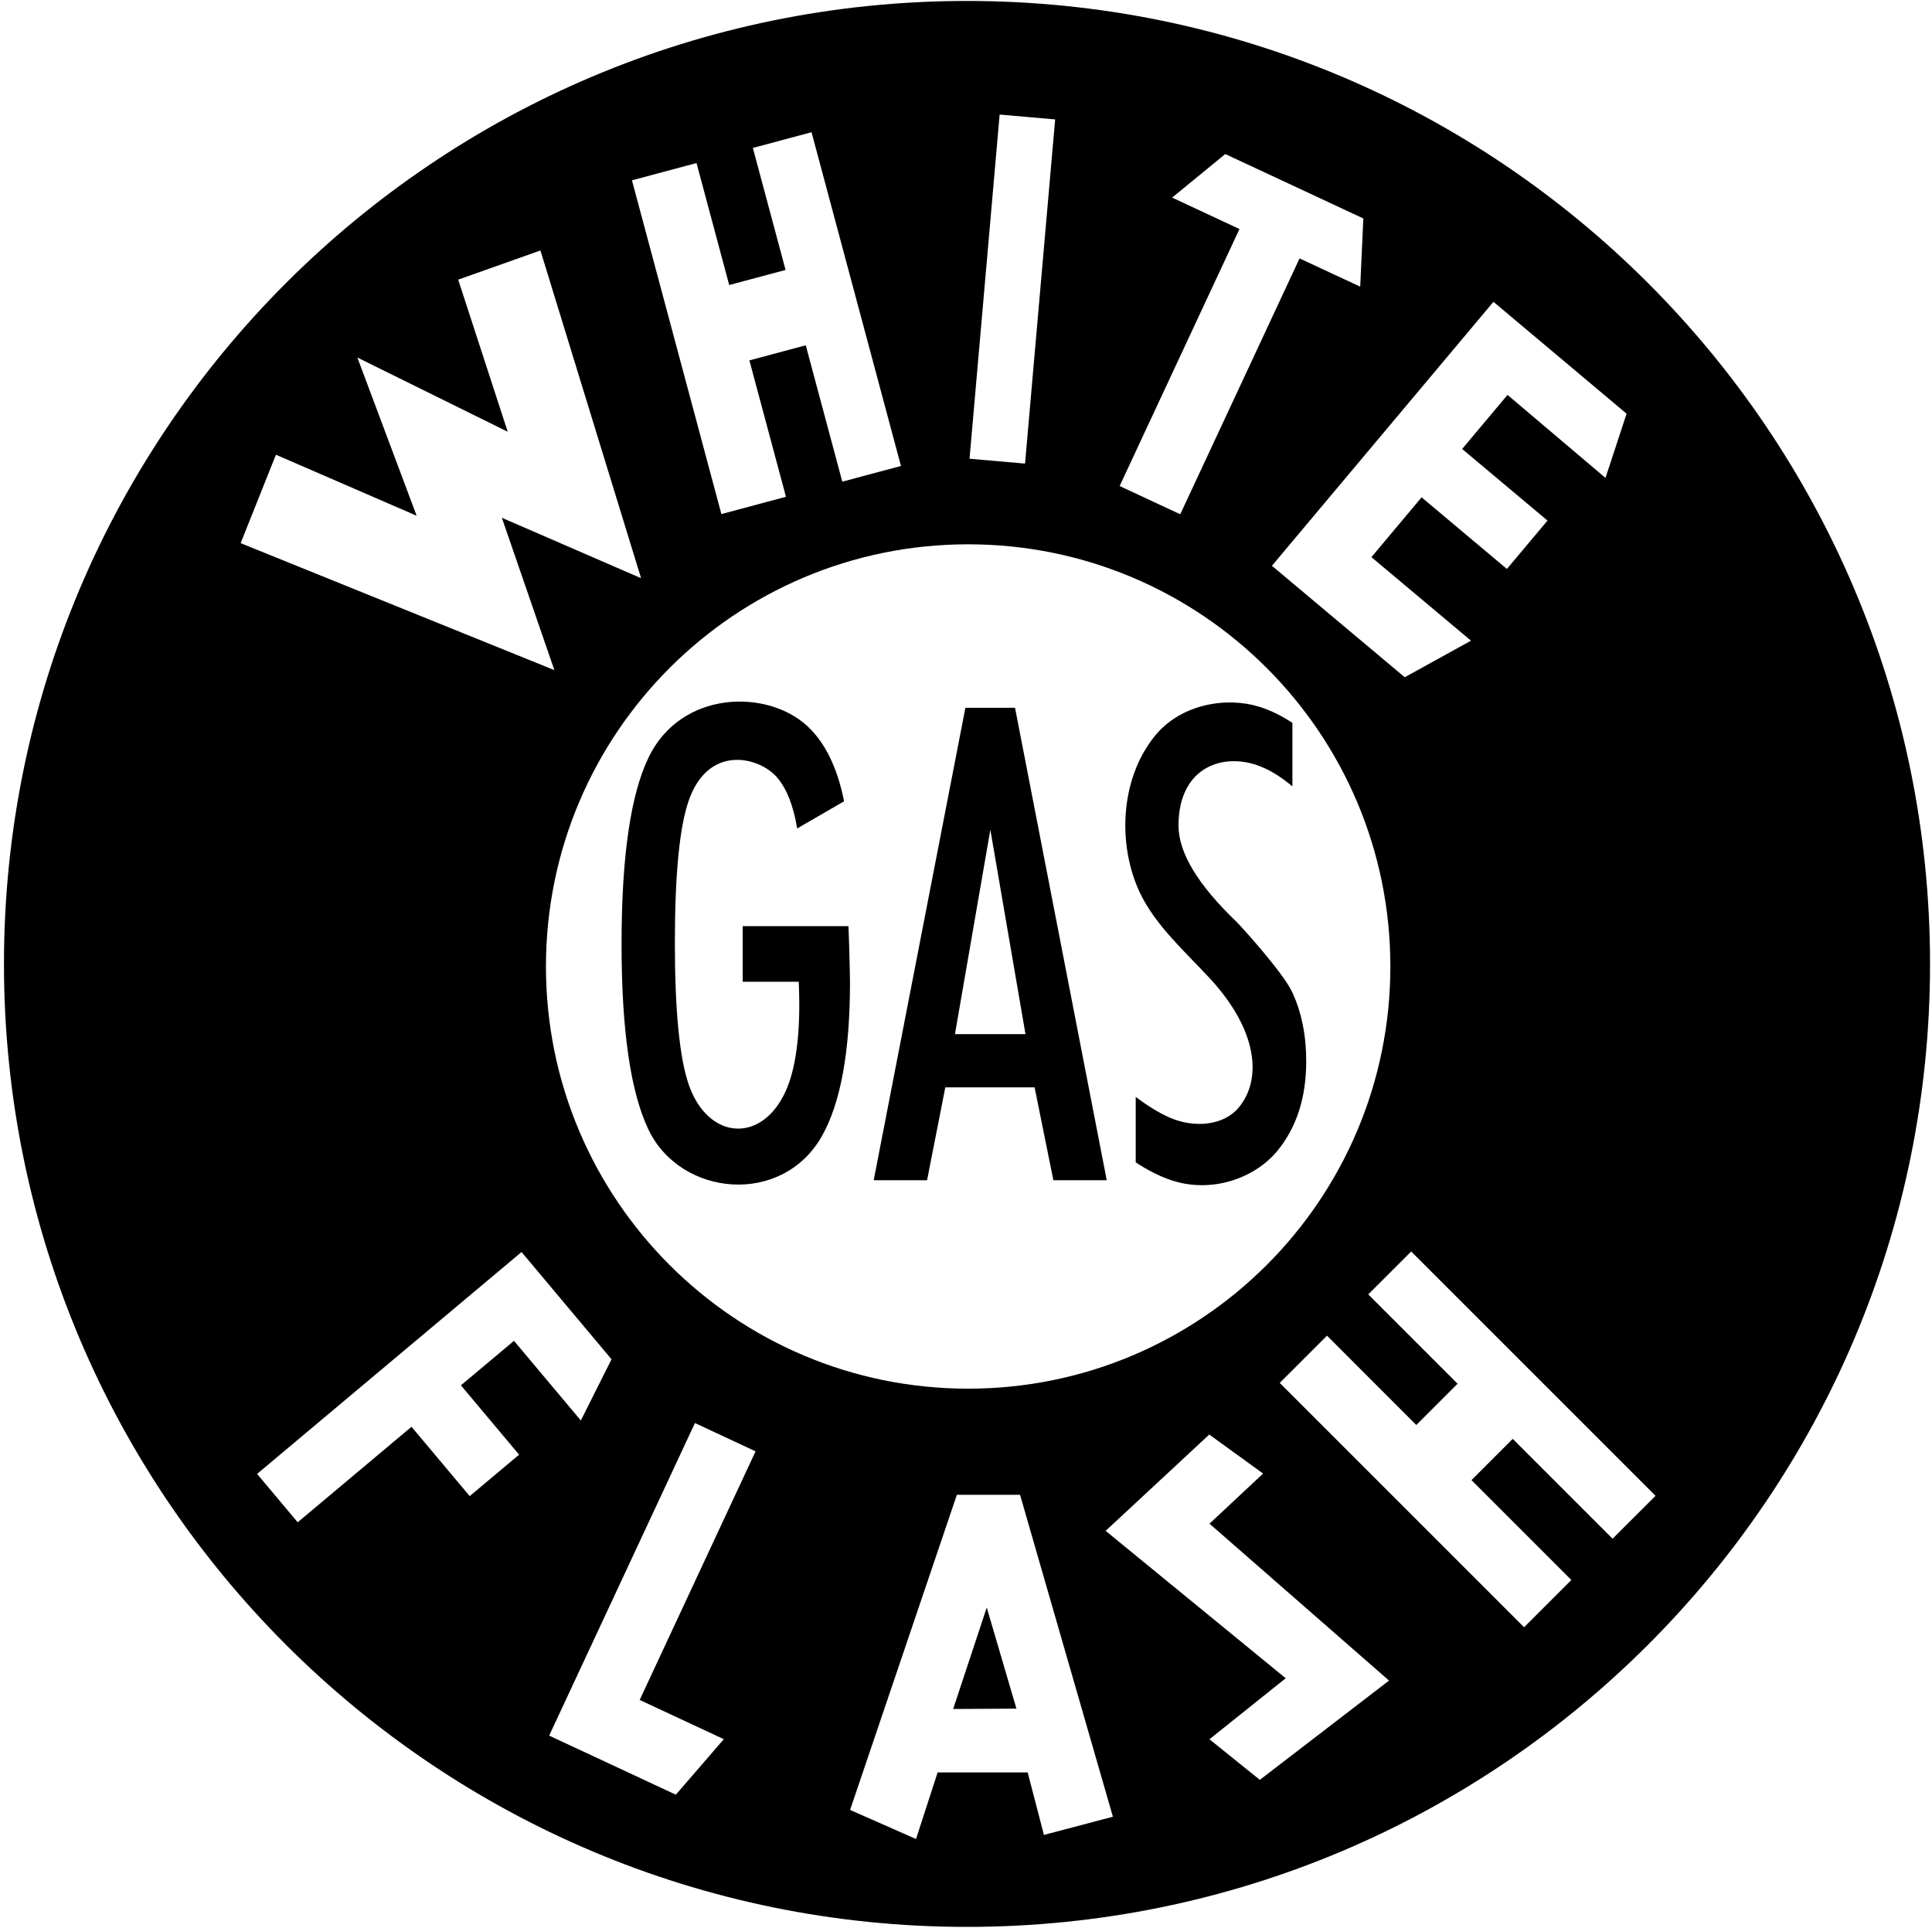 <?xml version="1.0" encoding="UTF-8"?>
<svg xmlns="http://www.w3.org/2000/svg" xmlns:xlink="http://www.w3.org/1999/xlink" width="481pt" height="480pt" viewBox="0 0 481 480" version="1.1">
<g id="surface1">
<path style=" stroke:none;fill-rule:nonzero;fill:rgb(0%,0%,0%);fill-opacity:1;" d="M 240.75 0.238 C 108.336 0.238 0.988 107.586 0.988 240 C 0.988 372.414 108.336 479.762 240.75 479.762 C 373.164 479.762 480.512 372.414 480.512 240 C 480.512 107.586 373.164 0.238 240.75 0.238 Z M 404.961 103.004 L 399.711 118.992 L 375.32 98.324 L 364.023 111.785 L 385.273 129.617 L 375.164 141.66 L 353.922 123.824 L 341.438 138.719 L 366.223 159.516 L 349.734 168.621 L 316.664 140.871 L 371.816 75.145 Z M 291.824 49.195 L 305.047 38.355 L 339.422 54.387 L 338.645 71.375 L 323.547 64.336 L 293.84 128.043 L 278.75 121.008 L 308.586 57.023 Z M 248.875 28.523 L 262.695 29.734 L 255.199 115.426 L 241.379 114.215 Z M 241.039 135.523 C 299.09 135.523 346.152 182.586 346.152 240.641 C 346.152 298.691 299.09 345.754 241.039 345.754 C 182.984 345.754 135.922 298.691 135.922 240.641 C 135.922 182.586 182.984 135.523 241.039 135.523 Z M 173.41 40.594 L 181.547 70.969 L 195.578 67.211 L 187.438 36.836 L 202.043 32.922 L 224.309 116.02 L 209.703 119.922 L 200.605 85.973 L 186.574 89.73 L 195.676 123.691 L 179.602 127.996 L 157.336 44.898 Z M 68.695 113.219 L 103.727 128.41 L 88.969 89.02 L 126.402 107.496 L 114.074 69.629 L 134.547 62.363 L 159.605 143.957 L 124.941 128.914 L 138.02 166.848 L 59.914 135.234 Z M 116.941 372.508 L 102.453 355.242 L 74.113 379.023 L 64.008 366.977 L 129.848 311.73 L 152.246 338.438 L 144.609 353.676 L 127.965 333.84 L 114.754 344.922 L 129.238 362.188 Z M 180.203 433.023 L 168.262 446.844 L 136.723 432.137 L 173.016 354.309 L 188.109 361.355 L 159.258 423.254 Z M 259.902 456.863 L 255.855 441.297 L 233.438 441.297 L 228.055 457.883 L 211.645 450.637 L 238.227 372.172 L 253.953 372.172 L 277.074 452.332 Z M 313.656 443.152 L 301.109 433.047 L 320.098 417.855 L 275.266 381.156 L 301.066 357.176 L 314.469 366.891 L 301.121 379.367 L 345.82 418.434 Z M 401.473 383.113 L 376.617 358.258 L 366.348 368.527 L 391.211 393.391 L 379.441 405.156 L 318.609 344.324 L 330.379 332.559 L 352.613 354.797 L 362.883 344.523 L 340.648 322.285 L 351.34 311.598 L 412.172 372.43 Z M 245.664 400.242 L 253.055 425.418 L 237.305 425.508 Z M 201.031 180.816 C 205.453 184.934 208.492 191.164 210.145 199.508 L 198.465 206.273 C 197.523 200.527 195.824 196.258 193.367 193.461 C 188.969 188.465 176.492 185.262 171.539 199.133 C 169.195 205.703 168.02 217.574 168.02 234.746 C 168.02 251.754 169.195 263.586 171.539 270.238 C 176.188 283.414 188.938 284.836 195.145 272.645 C 197.715 267.59 198.996 260.043 198.996 249.992 C 198.996 248.488 198.91 245.078 198.863 244.434 L 184.902 244.434 L 184.902 230.594 L 211.234 230.594 C 211.363 233.062 211.617 242.469 211.617 244.617 C 211.617 261.871 209.289 274.621 204.625 282.871 C 194.746 300.352 169.445 298.008 161.434 281.227 C 156.977 271.883 154.746 256.492 154.746 235.062 C 154.746 213.363 156.988 197.867 161.477 188.578 C 169.566 171.836 191.012 171.484 201.031 180.816 Z M 235.348 270.73 L 257.578 270.73 L 262.254 293.859 L 275.539 293.859 L 252.707 176.223 L 240.352 176.223 L 217.52 293.859 L 230.805 293.859 Z M 246.562 206.586 L 255.309 257.48 L 237.75 257.48 Z M 283.762 222.199 C 278.312 210.617 278.715 194.355 287.305 183.5 C 293.941 175.117 305.484 173.492 313.414 175.938 C 316.219 176.801 319 178.152 321.762 179.988 L 321.762 195.797 C 319.223 193.66 316.734 192.07 314.305 191.031 C 304.984 187.039 293.406 190.68 293.406 205.551 C 293.406 212.301 298.215 220.285 307.836 229.504 C 308.73 230.359 319.418 242.066 321.73 247.062 C 324.047 252.059 325.203 257.777 325.203 264.227 C 325.203 273.246 322.82 280.676 318.051 286.504 C 312.348 293.473 301.461 297.234 291.441 293.801 C 288.637 292.84 285.738 291.371 282.754 289.398 L 282.754 273.102 C 285.875 275.465 288.754 277.207 291.383 278.332 C 297.285 280.855 304.582 280.32 308.379 275.781 C 314.27 268.738 313.141 256.551 301.305 243.707 C 295.137 237.012 287.629 230.422 283.762 222.199 "/>
</g>
</svg>
